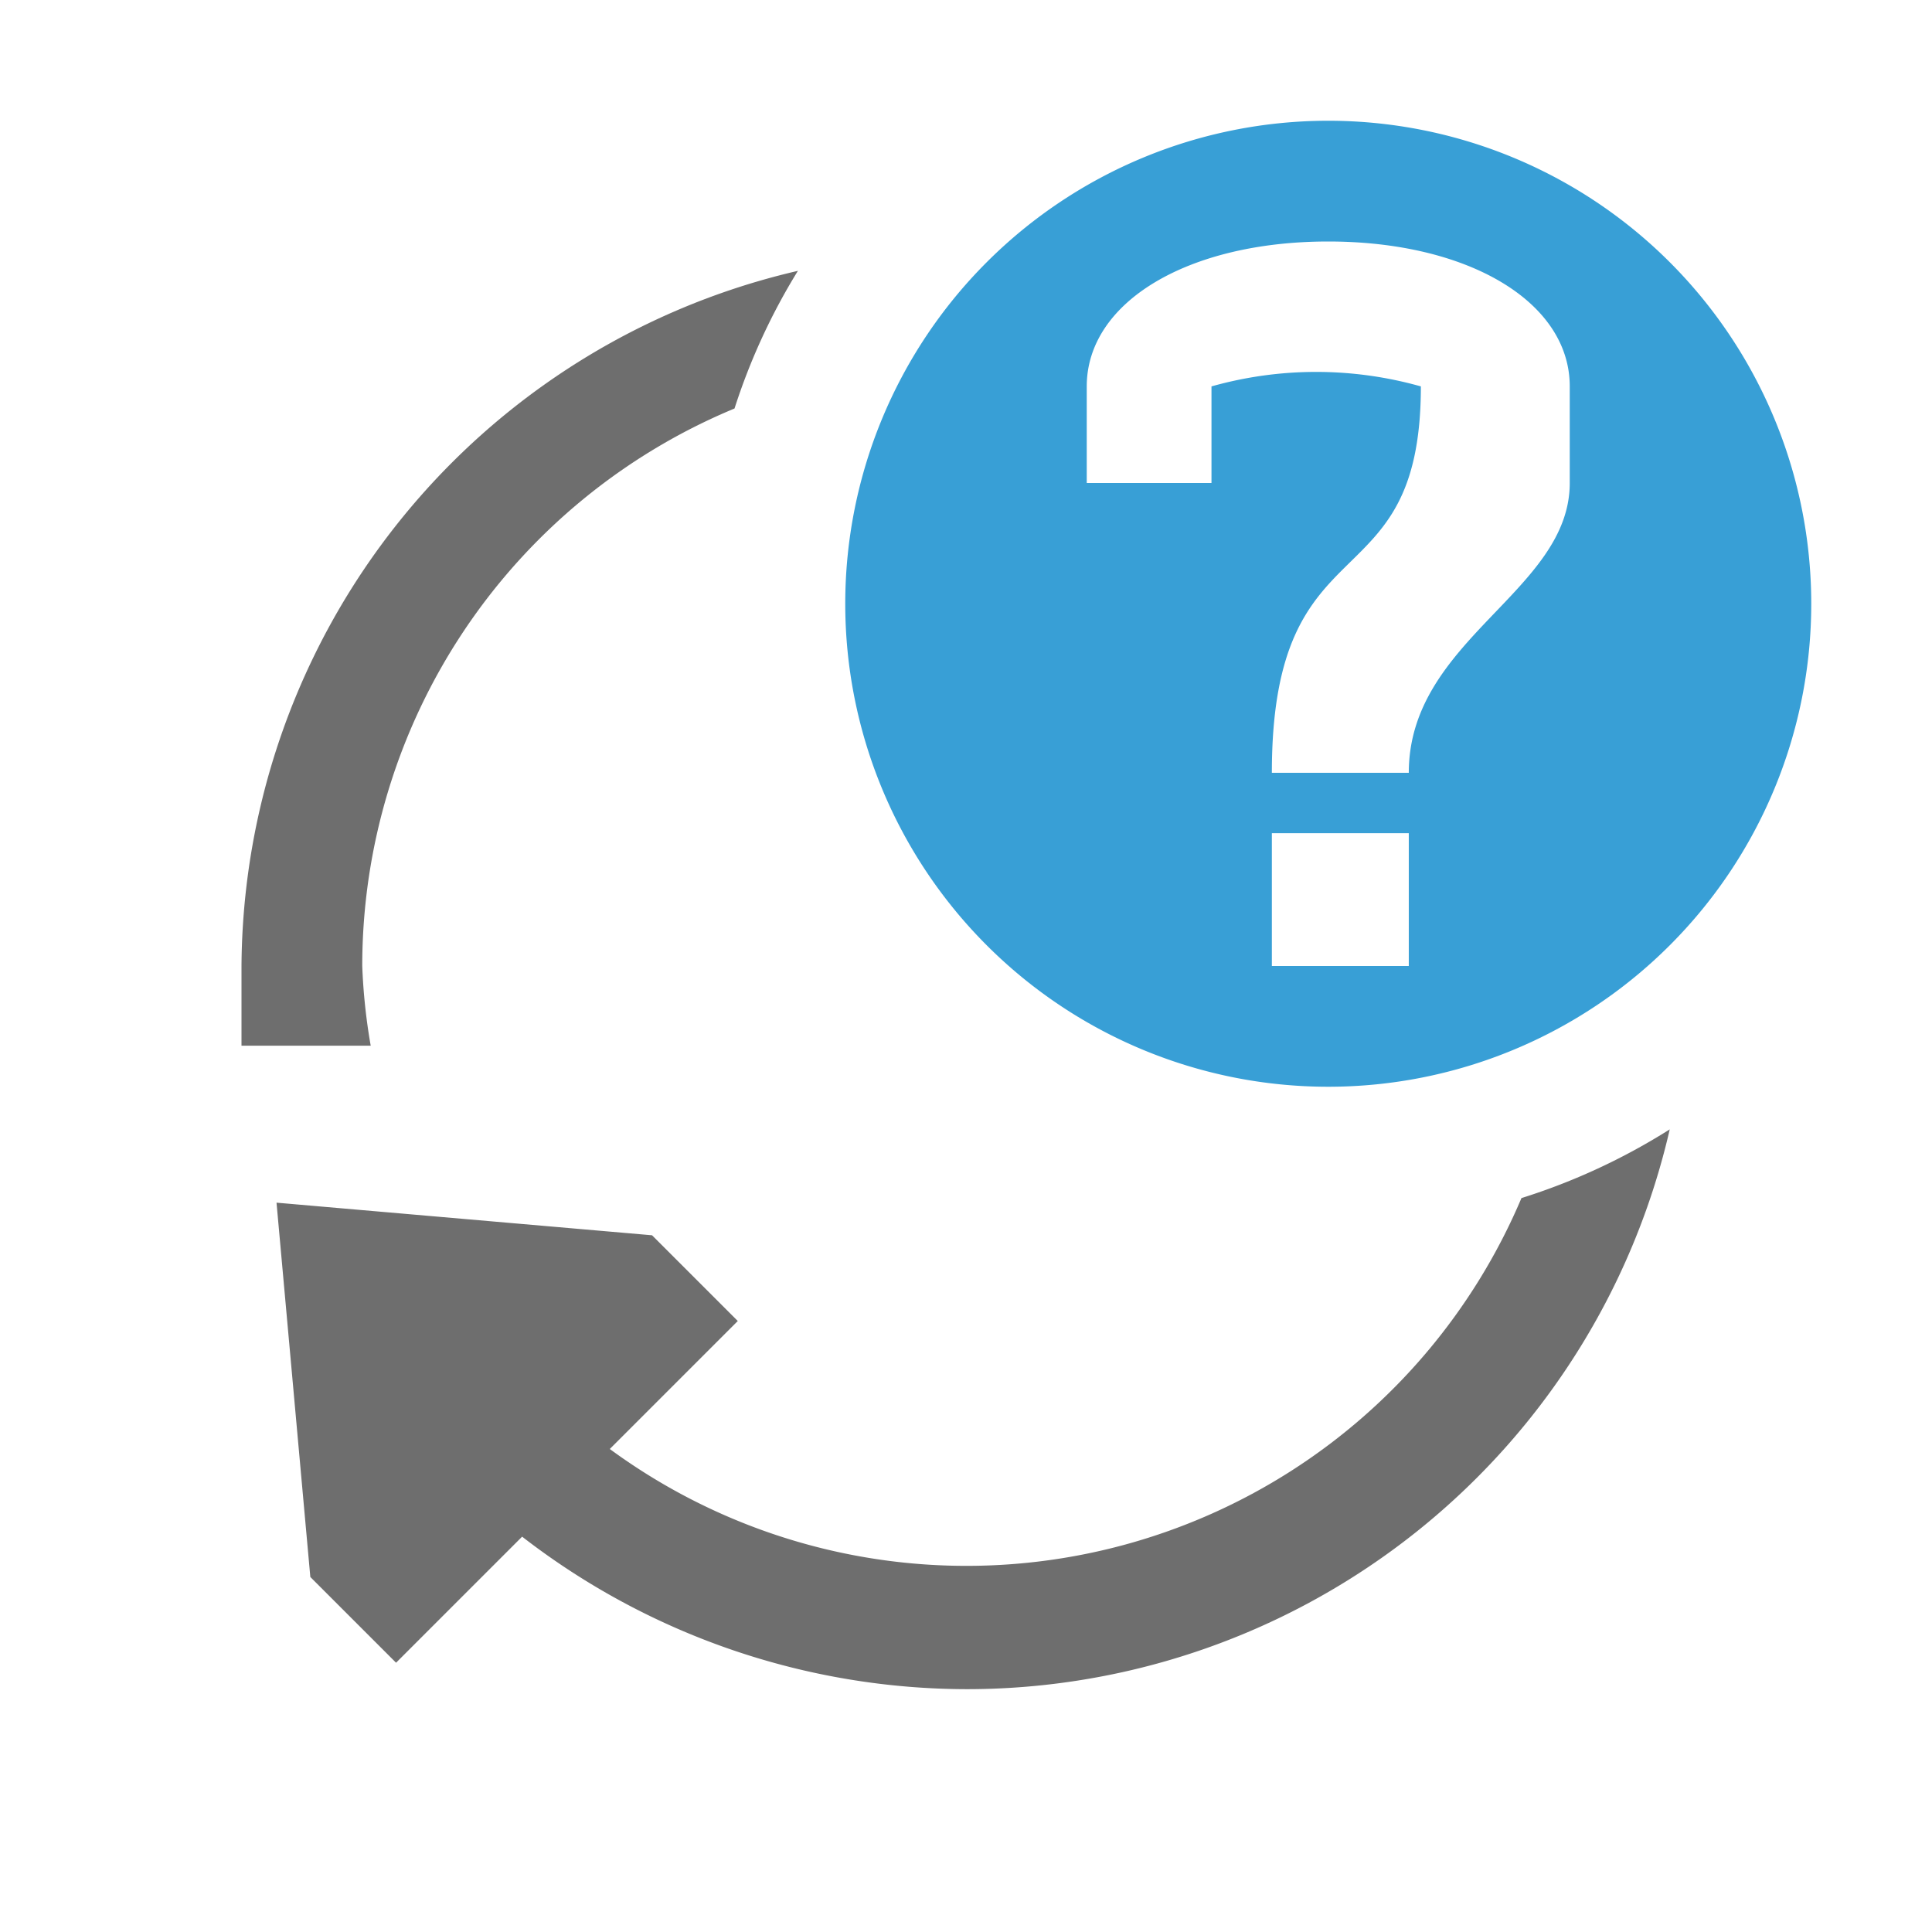 <svg xmlns="http://www.w3.org/2000/svg" width="16" height="16" viewBox="0 0 16 16">
  <g>
    <g>
      <path d="M3.07,8.66H2V8A5.947,5.947,0,0,1,6.608,2.243a5.179,5.179,0,0,0-.525,1.14A5,5,0,0,0,3,8,4.876,4.876,0,0,0,3.07,8.66ZM12.6,9.922A4.991,4.991,0,0,1,5.05,12l1.06-1.06-.71-.71L2.29,9.96l.28,3.1.71.71,1.044-1.044A6.03,6.03,0,0,0,8.01,13.989a5.974,5.974,0,0,0,5.818-4.636A5.229,5.229,0,0,1,12.6,9.922Z" fill="#6e6e6e"/>
      <path d="M11,1a4,4,0,1,0,4,4A4,4,0,0,0,11,1Zm.667,7H10.533V6.9h1.134ZM13,4c0,.9-1.333,1.294-1.333,2.4H10.533c0-2.135,1.234-1.368,1.234-3.2a3.192,3.192,0,0,0-1.734,0V4H9V3.2C9,2.5,9.84,2,11,2s2,.5,2,1.2Z" fill="#389fd6"/>
    </g>
  </g>
</svg>
